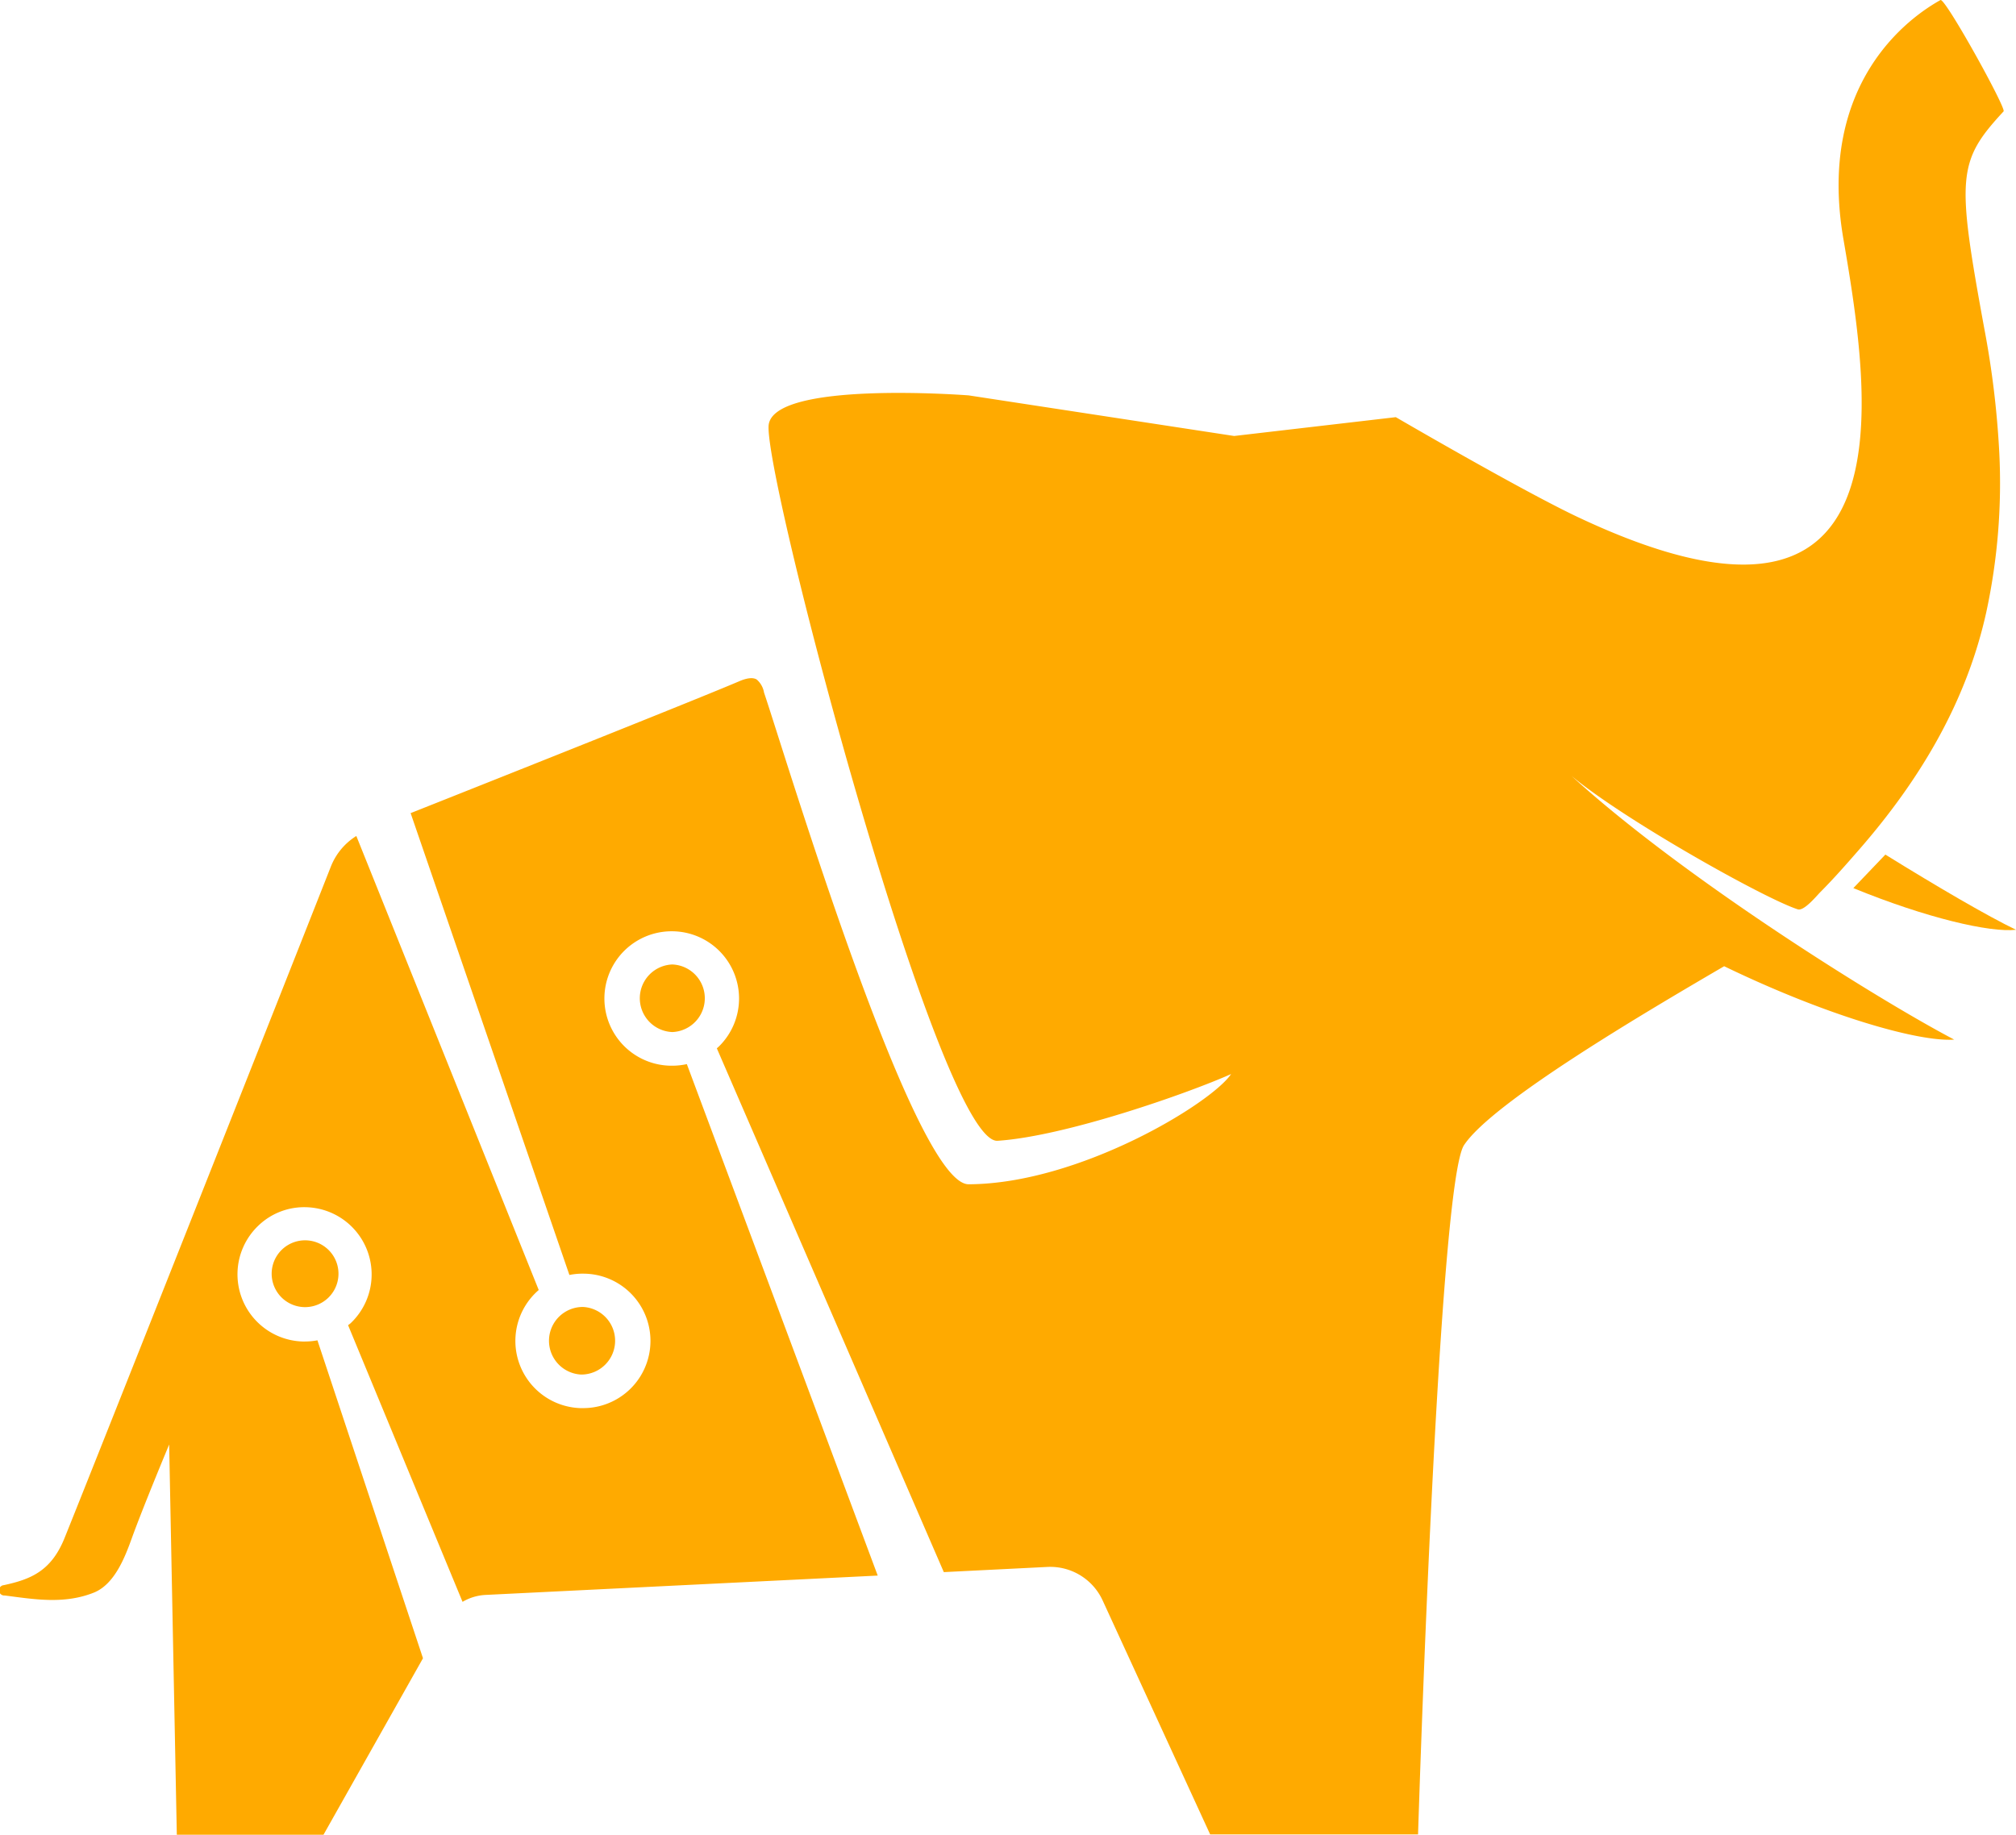<svg xmlns="http://www.w3.org/2000/svg" viewBox="0 0 389.82 354.84"><defs><style>.cls-1{fill:#fa0;}</style></defs><g id="Capa_2" data-name="Capa 2"><g id="Capa_1-2" data-name="Capa 1"><g id="Capa_2-2" data-name="Capa 2"><g id="Capa_1-2-2" data-name="Capa 1-2"><path class="cls-1" d="M59.08,239.88H58.9a6.46,6.46,0,1,0,.18,0Z"/><path class="cls-1" d="M130,186.53h0a6.54,6.54,0,0,0,0,13.07h0a6.54,6.54,0,0,0,0-13.07Z"/><path class="cls-1" d="M112.36,265.84a6.54,6.54,0,0,0,.4-13.07h-.2a6.54,6.54,0,0,0-.2,13.07Z"/><path class="cls-1" d="M347.63,175.87c1.21.38,3.67-2.65,4.35-3.33,2.63-2.64,5.09-5.45,7.54-8.26,11.66-13.39,20.71-28.43,24.56-45.91a118.25,118.25,0,0,0,2.51-30.77,177.46,177.46,0,0,0-2.89-24c-5.38-29.38-5.26-32.36,3.72-42.06.55-.6-11.3-22-12.2-21.53-5.76,3.19-24,15.85-18.77,46.24,5.43,31.51,13.38,84.52-51.72,53.58-11.09-5.3-34.83-19.15-34.83-19.15l-31.26,3.64-51.32-7.85s-38.45-3-38.71,6c-.37,12.06,33.19,138.89,44.29,138.16,13.2-.87,37-9.26,45.15-12.91-3.81,5.67-29.42,21.25-50.76,21.32-10.61,0-35.62-83.53-39.55-95.08a4.28,4.28,0,0,0-1.42-2.54c-.87-.54-2.27-.14-3.34.32-7.74,3.31-43.67,17.62-63.58,25.52l30.7,89.32a13.15,13.15,0,0,1,2.87-.25,13,13,0,0,1-.39,26h-.41a13,13,0,0,1-8-22.84L68.9,161.68A12.29,12.29,0,0,0,64,167.54C55.16,190,19,281.29,12.51,297.39c-2.59,6.48-6.58,8.06-11.77,9.18a1,1,0,0,0,.16,2c5.44.68,11.39,1.79,17.26-.56,4-1.62,6-6.83,7.35-10.58,2.25-6.21,7.2-18.06,7.2-18.06l1.48,75.51H62.53l19.26-34.17L61.38,259.22a13.35,13.35,0,0,1-2.44.23h-.41A13,13,0,0,1,50,237a12.78,12.78,0,0,1,9.3-3.52,13,13,0,0,1,8.49,22.44c-.15.14-.33.24-.48.38l22.13,53.5a9.7,9.7,0,0,1,4.45-1.34l75.83-3.74-36.91-98.92a13.2,13.2,0,0,1-2.8.31h-.14a13,13,0,1,1,0-26H130a13,13,0,0,1,9.08,22.21c-.15.15-.32.29-.47.43L182.5,304.05l20-1a11.15,11.15,0,0,1,10.71,6.48L234,354.78h40.2s3.88-125.74,8.89-133.31c5.49-8.29,34.94-25.63,50.3-34.6,19.72,9.54,37.55,14.68,44.48,14.19-15-7.88-52.58-31.41-74-51C314,158.53,341.34,173.87,347.63,175.87Z"/><path class="cls-1" d="M364.56,165.28l-6.19,6.48c14.08,5.77,26.41,8.63,31.45,8.06C384.41,177.23,374.65,171.53,364.56,165.28Z"/></g></g></g></g></svg>